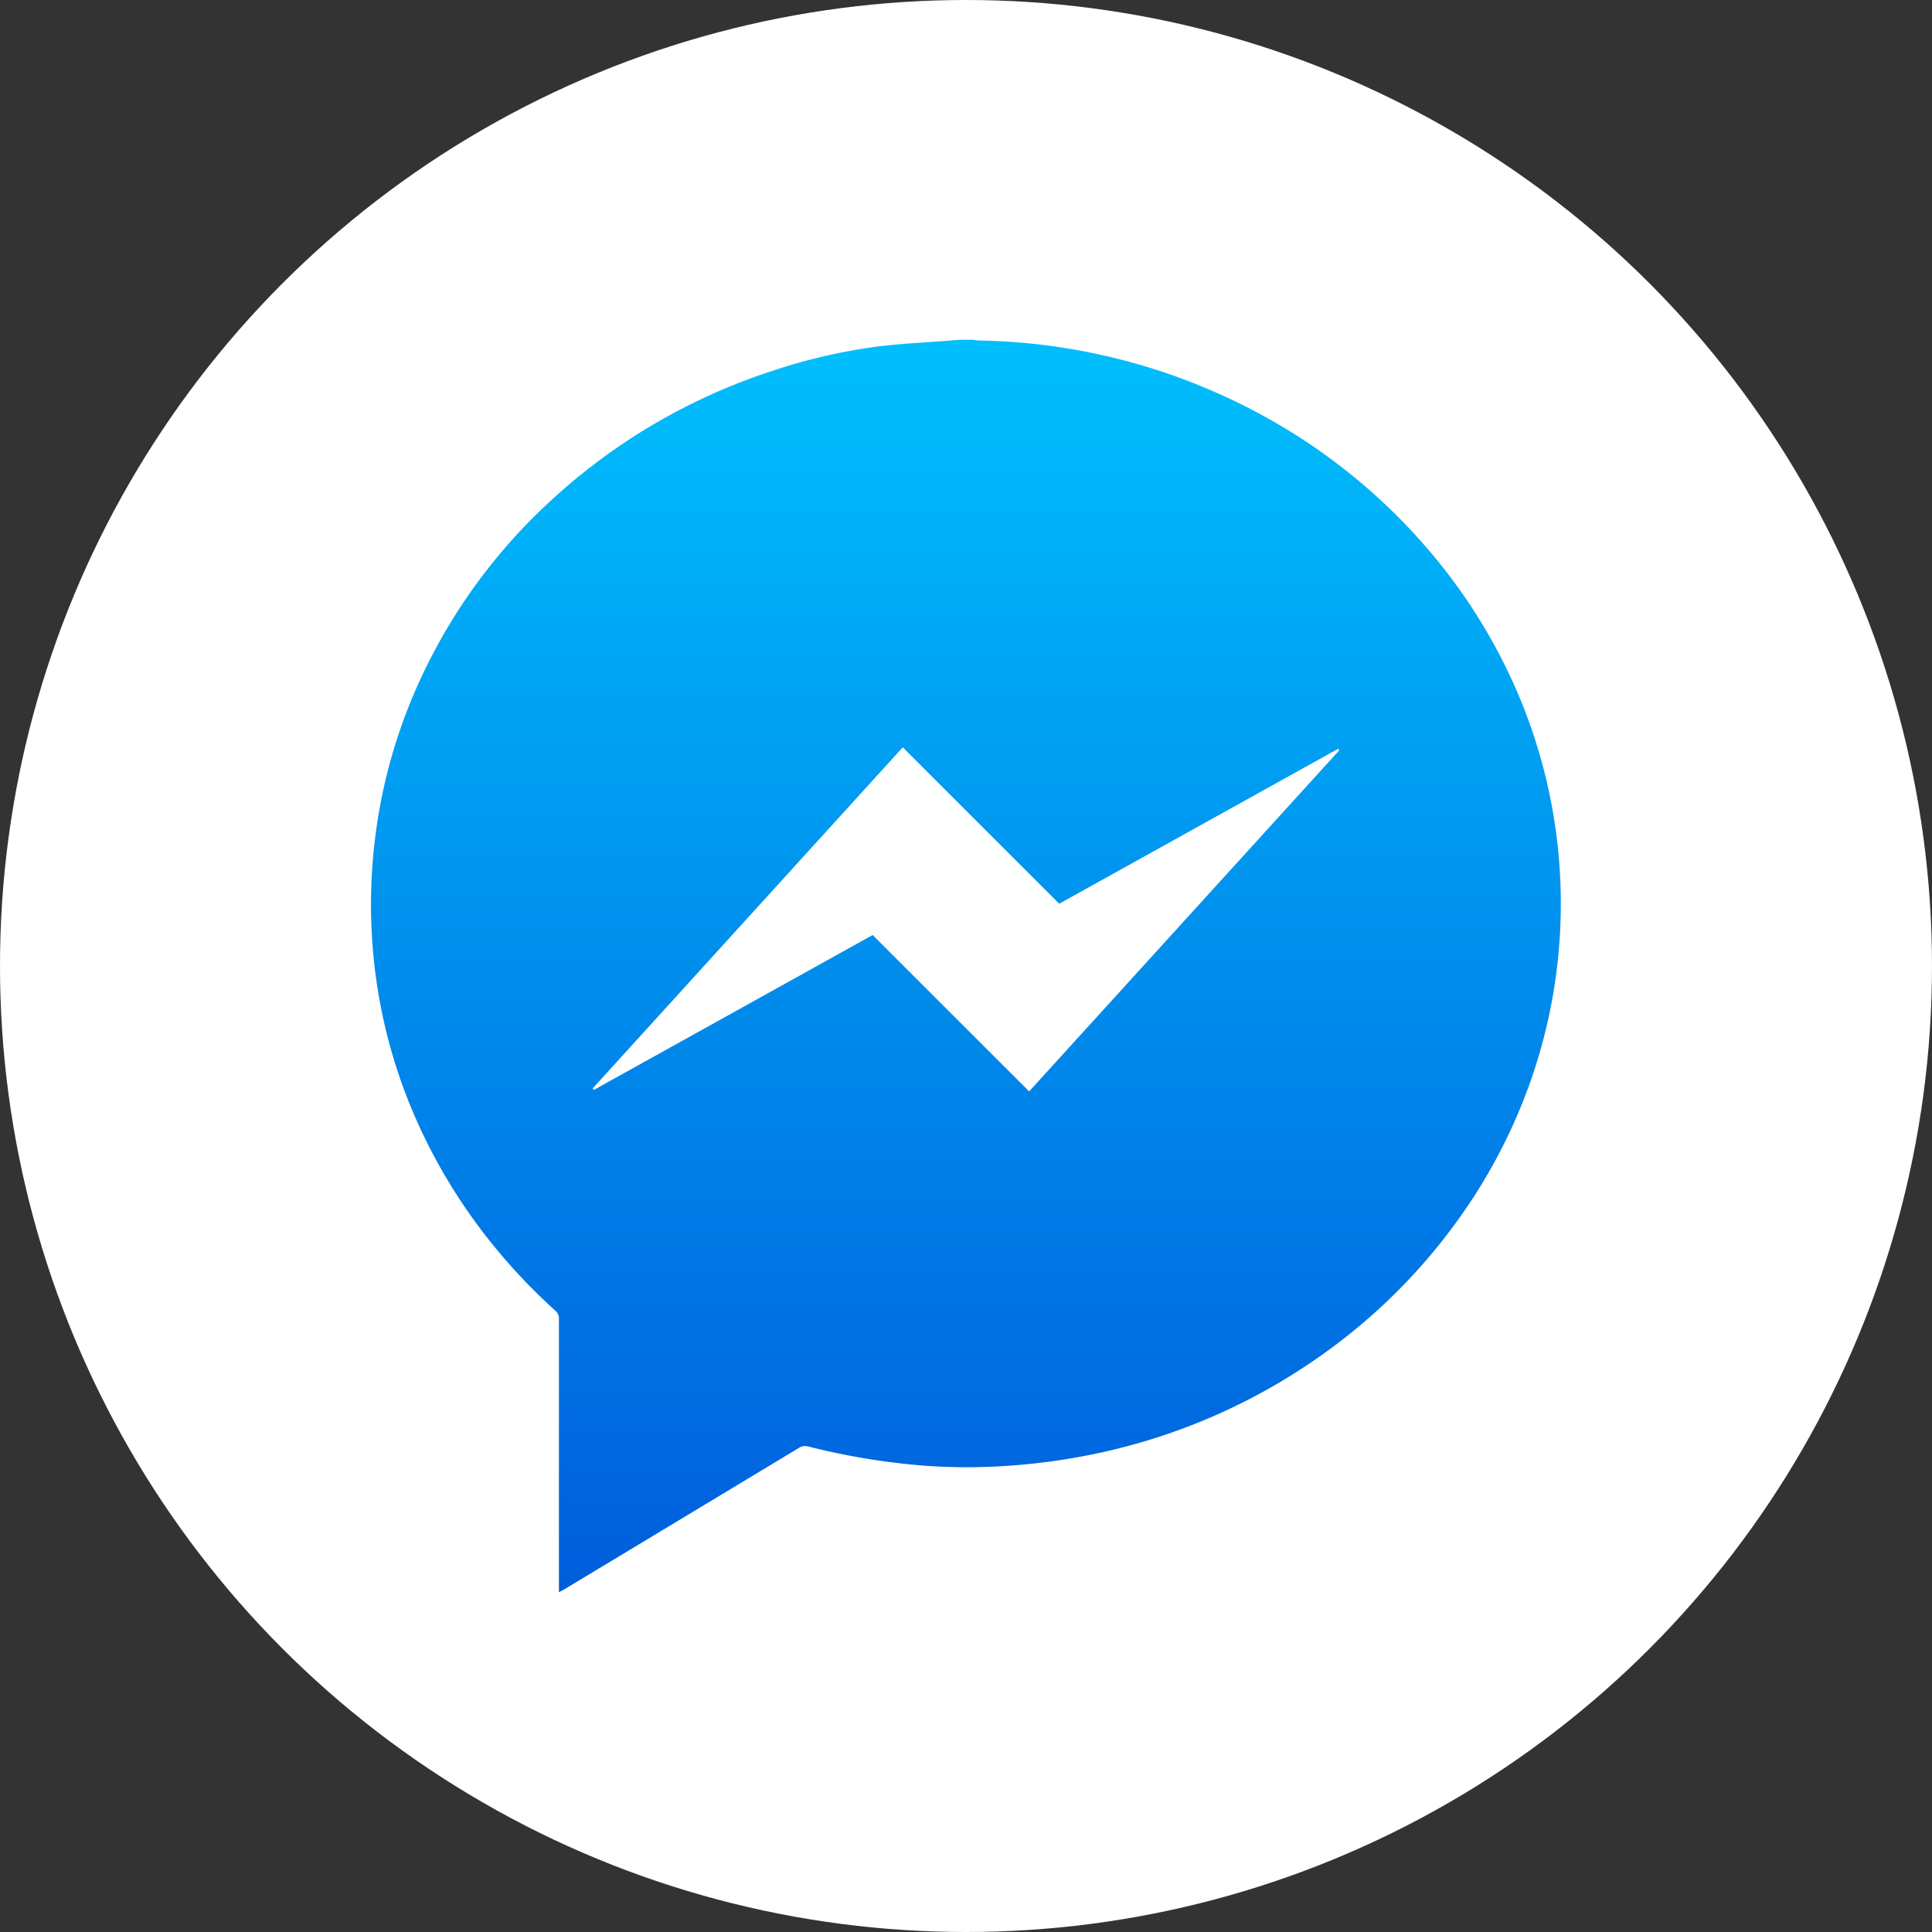 <svg xmlns="http://www.w3.org/2000/svg" xmlns:xlink="http://www.w3.org/1999/xlink" viewBox="0 0 958 958"><rect x="0" y="0" width="958" height="958" fill="#333333" stroke="none"/><defs><style>.cls-1{fill:#fff;}.cls-2{fill:url(#linear-gradient);}</style><linearGradient id="linear-gradient" x1="479" y1="789.51" x2="479" y2="168.49" gradientUnits="userSpaceOnUse"><stop offset="0" stop-color="#005ddc"/><stop offset="1" stop-color="#00bffd"/></linearGradient></defs><title>fb_messenger</title><g id="Layer_2" data-name="Layer 2"><g id="Layer_1-2" data-name="Layer 1"><circle class="cls-1" cx="479" cy="479" r="479"/><path class="cls-2" d="M475.73,168.49h6.52c1.15.12,2.3.33,3.45.35a304.1,304.1,0,0,1,143.11,38.68,292,292,0,0,1,80.44,66.22,276.1,276.1,0,0,1,42.48,68,265.66,265.66,0,0,1,8.5,190.61,271.42,271.42,0,0,1-35.12,69.5A286.75,286.75,0,0,1,675,656.73a299.26,299.26,0,0,1-123.93,62.36,313.42,313.42,0,0,1-49.38,7.6,289.39,289.39,0,0,1-43,.1,340.42,340.42,0,0,1-57.77-9.51,6,6,0,0,0-5,.81Q338.06,753,280.15,787.88c-.88.53-1.8,1-3,1.63V786.1q0-66,0-132a5.11,5.11,0,0,0-1.81-4.22,287.5,287.5,0,0,1-29.87-31.31,275.36,275.36,0,0,1-37.44-59.77,261.63,261.63,0,0,1-22.4-80.52,266.54,266.54,0,0,1,.67-65,263.85,263.85,0,0,1,20.92-73.77,278.38,278.38,0,0,1,66.94-92.19A296.9,296.9,0,0,1,382.5,184.06a280,280,0,0,1,51.77-12.12c12.21-1.59,24.56-2.08,36.85-3.07Zm-43,295.15,77.58,77.55L664.09,372.05l-.56-.76L525.22,448.12l-77.58-77.55L293.89,539.7l.56.76Z"/></g></g></svg>
